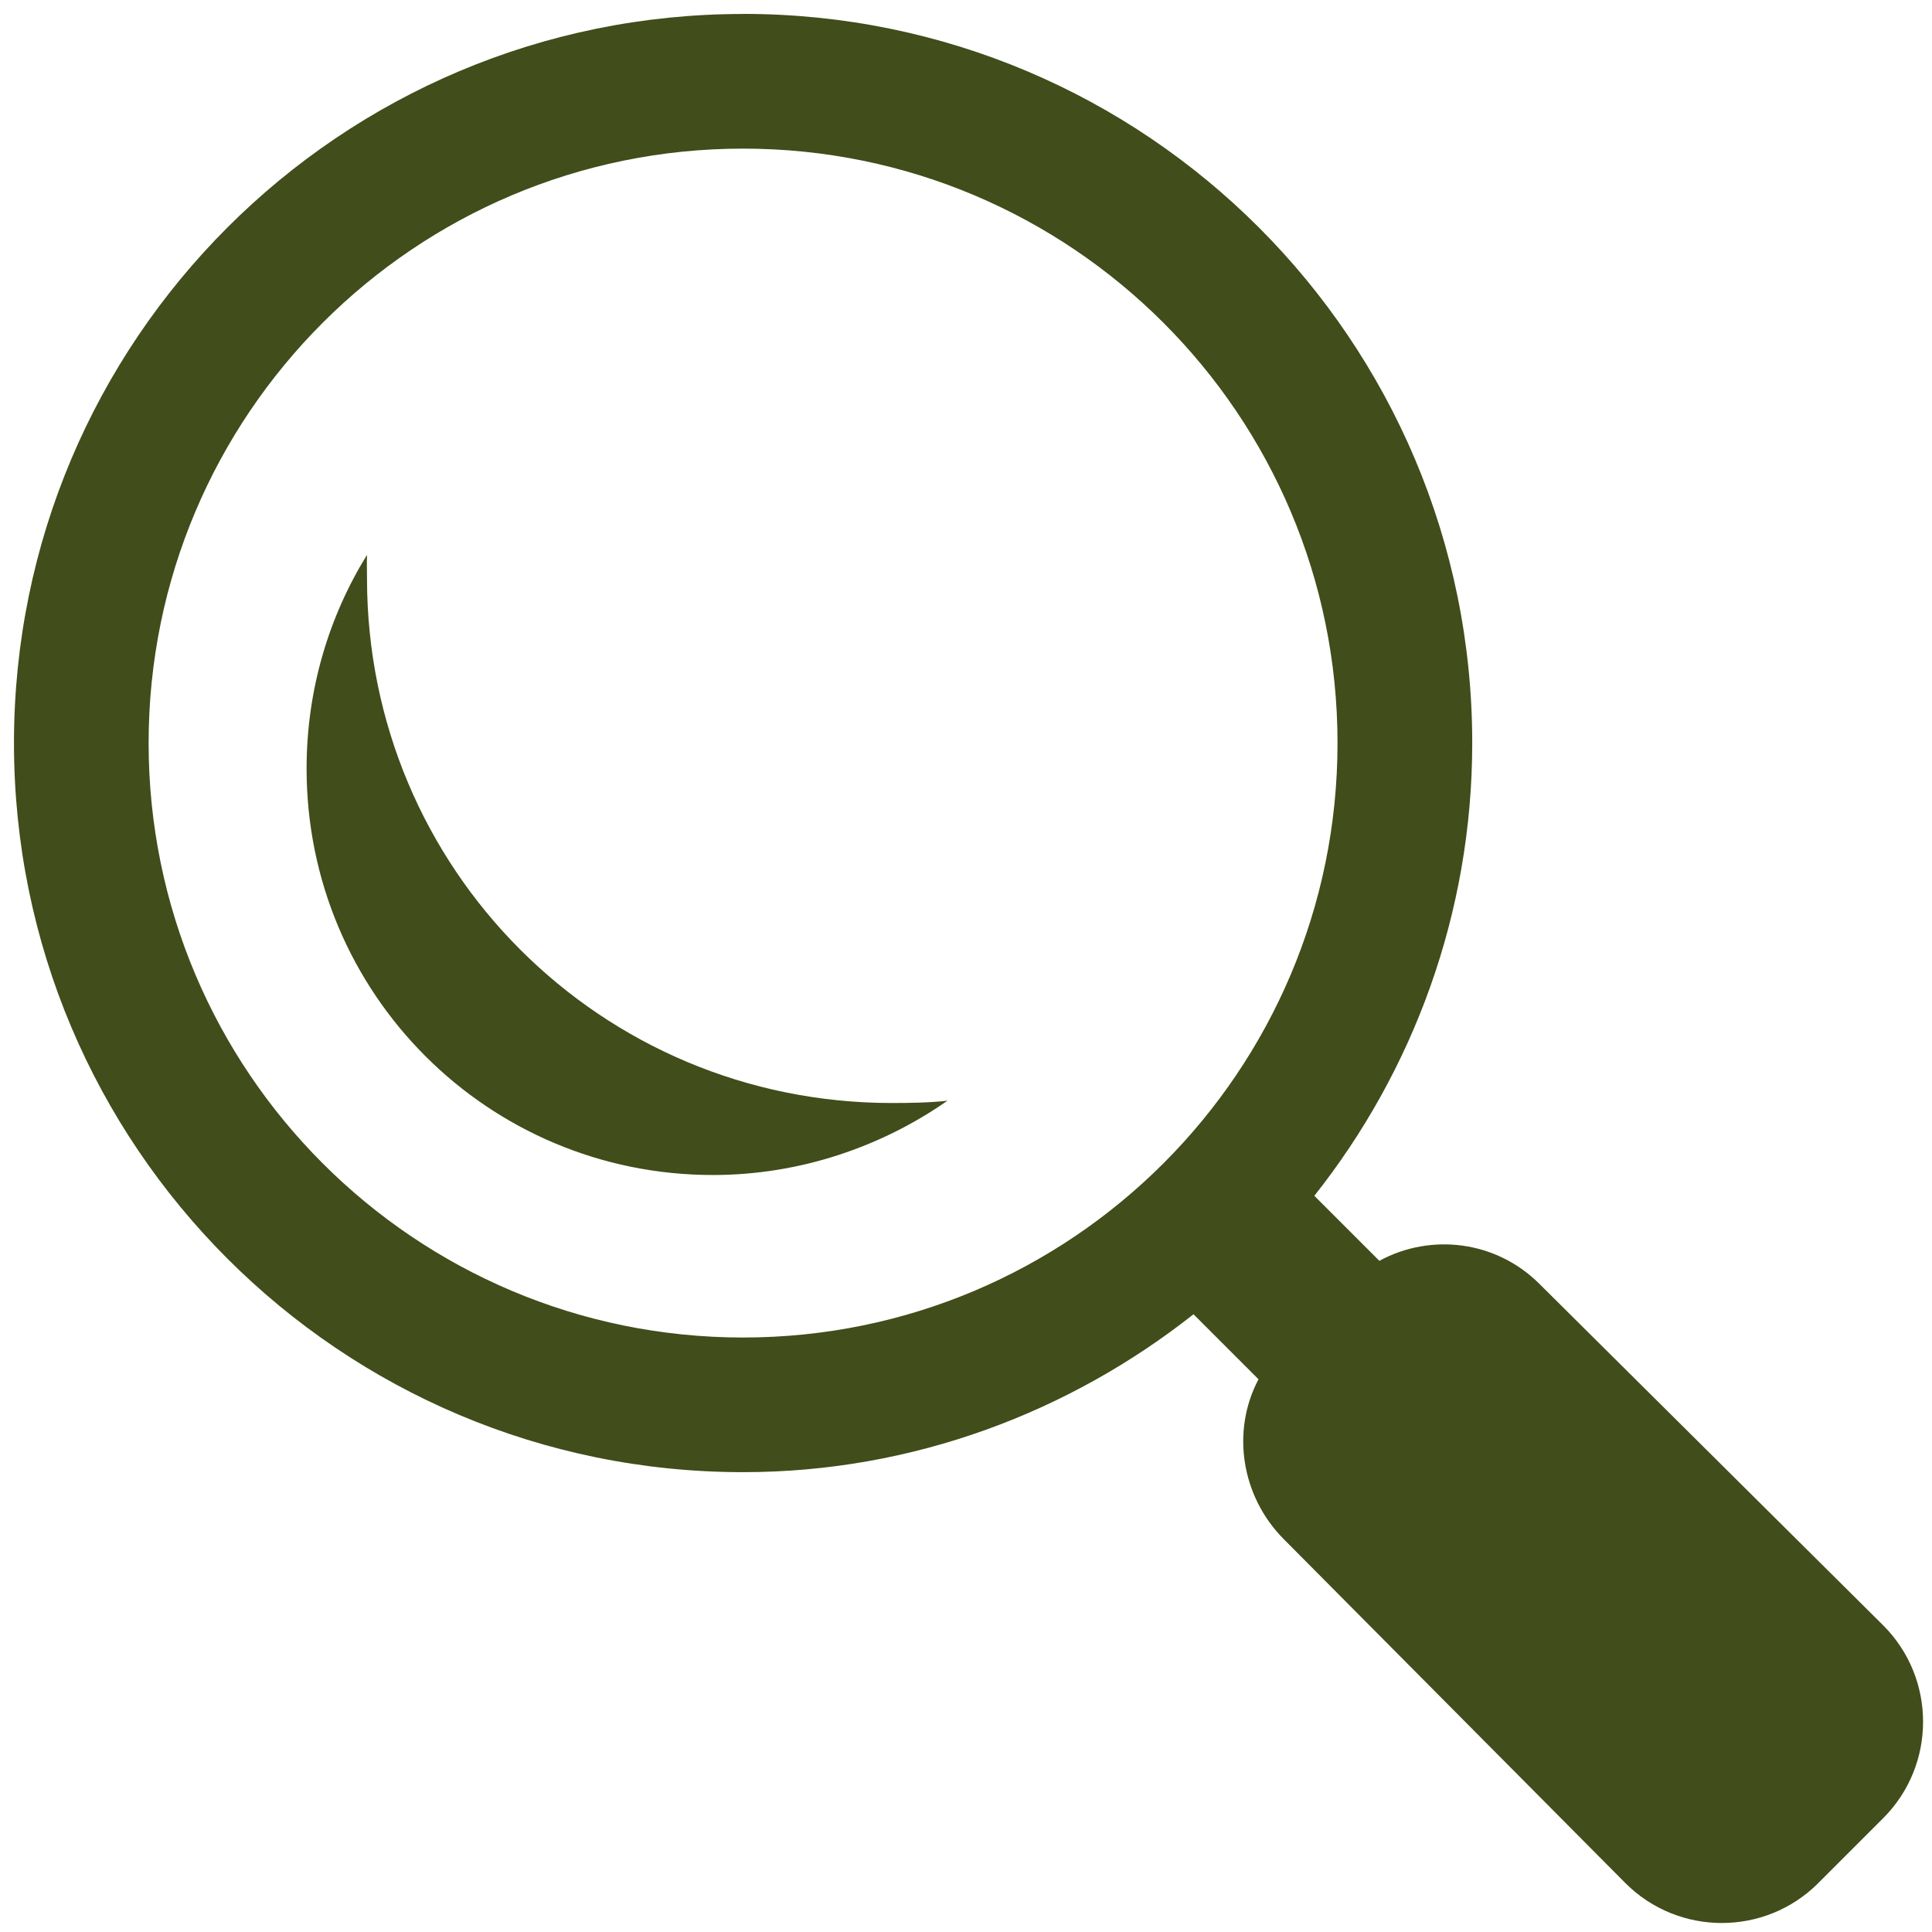 <svg xmlns="http://www.w3.org/2000/svg" xmlns:xlink="http://www.w3.org/1999/xlink" viewBox="0,0,256,256" width="26px" height="26px"><g fill="#414d1a" fill-rule="nonzero" stroke="none" stroke-width="1" stroke-linecap="butt" stroke-linejoin="miter" stroke-miterlimit="10" stroke-dasharray="" stroke-dashoffset="0" font-family="none" font-weight="none" font-size="none" text-anchor="none" style="mix-blend-mode: normal"><g transform="scale(9.846,9.846)"><path d="M10,0.188c-5.422,0 -9.812,4.391 -9.812,9.812c0,5.422 4.391,9.812 9.812,9.812c2.289,0 4.395,-0.809 6.062,-2.125l0.875,0.875c-0.367,0.691 -0.238,1.574 0.344,2.156l4.594,4.625c0.715,0.715 1.879,0.715 2.594,0l0.875,-0.875c0.715,-0.715 0.715,-1.879 0,-2.594l-4.625,-4.594c-0.586,-0.586 -1.465,-0.688 -2.156,-0.312l-0.875,-0.875c1.324,-1.672 2.125,-3.793 2.125,-6.094c0,-5.422 -4.391,-9.812 -9.812,-9.812zM10,2c4.418,0 8,3.582 8,8c0,4.418 -3.582,8 -8,8c-4.418,0 -8,-3.582 -8,-8c0,-4.418 3.582,-8 8,-8zM4.938,7.469c-0.516,0.836 -0.812,1.82 -0.812,2.875c0,3.027 2.441,5.469 5.469,5.469c1.168,0 2.266,-0.379 3.156,-1c-0.238,0.027 -0.504,0.031 -0.75,0.031c-3.914,0 -7.062,-3.148 -7.062,-7.062c0,-0.105 -0.004,-0.207 0,-0.312z"></path></g></g></svg>